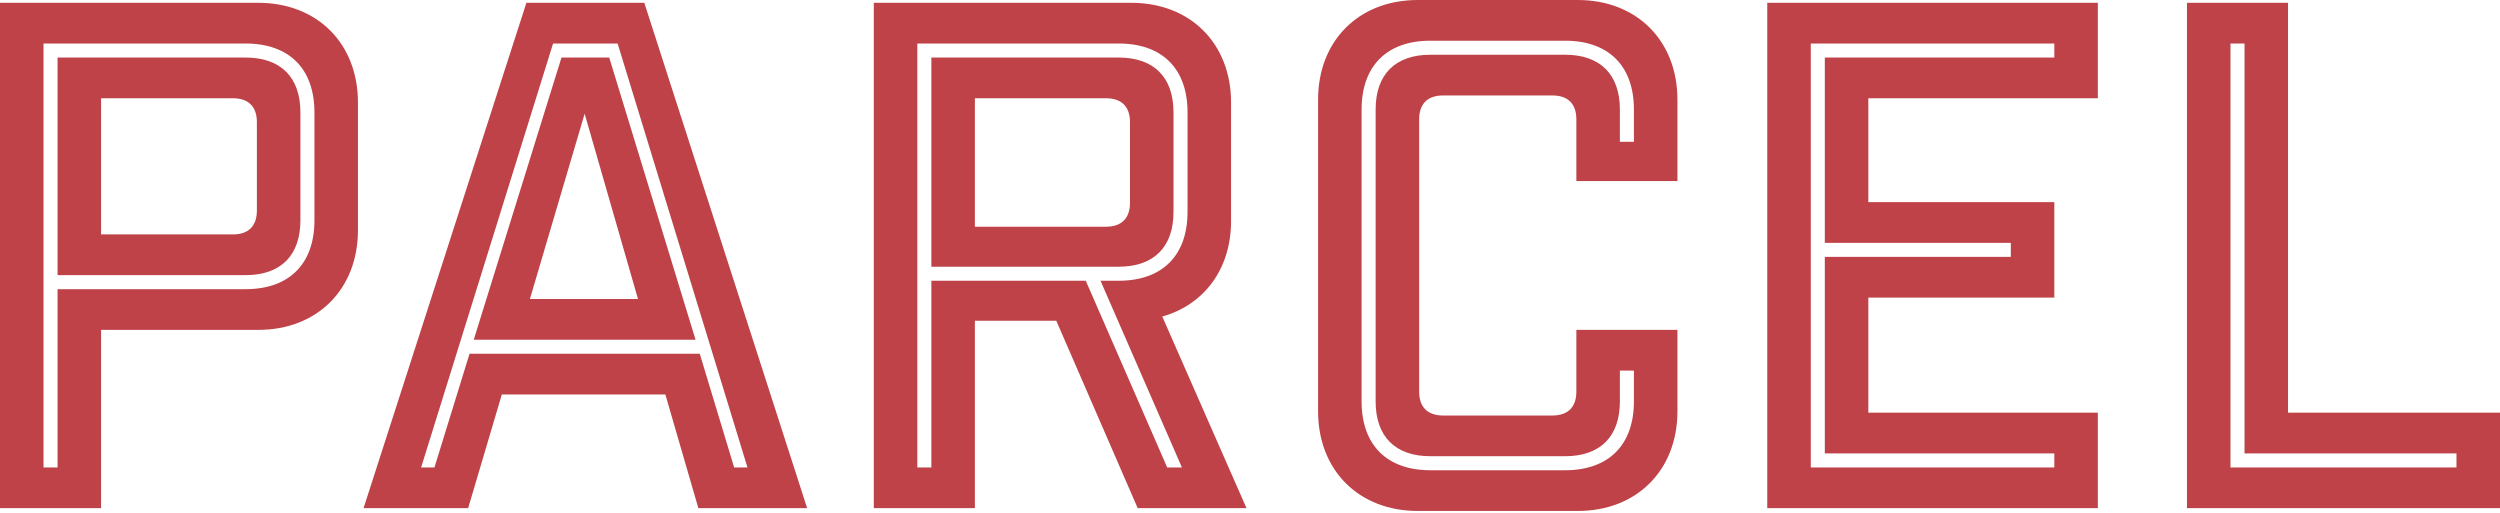 <svg width="512" height="105" viewBox="0 0 512 105" fill="none" xmlns="http://www.w3.org/2000/svg">
<g clip-path="url(#clip0_2_14796)">
<path d="M323.127 0C335.202 0 343.539 8.337 343.539 20.412V37.086H322.839V24.436C322.839 21.274 321.115 19.549 317.952 19.549H295.529C292.366 19.549 290.641 21.274 290.641 24.436V80.209C290.641 83.371 292.366 85.095 295.529 85.095H317.952C321.115 85.095 322.839 83.371 322.839 80.209V67.559H343.539V84.233C343.539 96.307 335.202 104.645 323.127 104.645H290.354C278.279 104.645 269.942 96.307 269.942 84.233V20.412C269.942 8.337 278.279 0 290.354 0H323.127ZM52.897 0.575C64.972 0.575 73.309 8.912 73.309 20.986V47.148C73.309 59.222 64.972 67.559 52.897 67.559H20.699V104.07H0V0.575H52.897ZM131.954 0.575L165.302 104.07H143.022L136.266 80.783H102.774L95.874 104.07H74.457L107.805 0.575H131.954ZM231.709 0.575C243.783 0.575 252.12 8.912 252.12 20.986V45.279C252.12 55.053 246.658 62.384 238.034 64.828L255.282 104.07H233.002L216.328 65.691H199.654V104.07H178.955V0.575H231.709ZM429.637 0.575V20.124H382.633V41.398H420.725V60.947H382.633V84.521H429.637V104.07H361.935V0.575H429.637ZM468.589 0.575V84.521H512V104.07H447.891V0.575H468.589ZM320.54 8.337H292.941C284.029 8.337 278.854 13.512 278.854 22.424V82.221C278.854 91.133 284.029 96.307 292.941 96.307H320.54C329.452 96.307 334.626 91.133 334.626 82.221V75.896H331.752V82.221C331.752 89.408 327.727 93.433 320.54 93.433H292.941C285.754 93.433 281.729 89.408 281.729 82.221V22.424C281.729 15.237 285.754 11.212 292.941 11.212H320.54C327.727 11.212 331.752 15.237 331.752 22.424V29.036H334.626V22.424C334.626 13.512 329.452 8.337 320.54 8.337ZM50.31 8.912H8.912V95.733H11.787V59.222H50.31C59.222 59.222 64.397 54.047 64.397 45.135V22.999C64.397 14.087 59.222 8.912 50.31 8.912ZM126.492 8.912H113.267L86.244 95.733H88.975L96.162 72.446H143.31L150.353 95.733H153.084L126.492 8.912ZM229.121 8.912H187.867V95.733H190.742V57.497H222.365L239.04 95.733H242.058L225.384 57.497H229.121C238.034 57.497 243.208 52.322 243.208 43.41V22.999C243.208 14.087 238.034 8.912 229.121 8.912ZM420.725 8.912H370.847V95.733H420.725V92.858H373.722V52.61H411.814V49.735H373.722V11.787H420.725V8.912ZM459.678 8.912H456.803V95.733H503.088V92.858H459.678V8.912ZM124.767 11.787L142.447 69.572H97.024L114.992 11.787H124.767ZM119.736 23.286L108.524 61.234H130.66L119.736 23.286ZM50.31 11.787C57.497 11.787 61.522 15.812 61.522 22.999V45.135C61.522 52.322 57.497 56.347 50.31 56.347H11.787V11.787H50.31ZM229.121 11.787C236.308 11.787 240.333 15.812 240.333 22.999V43.41C240.333 50.597 236.308 54.622 229.121 54.622H190.742V11.787H229.121ZM47.723 20.124H20.699V48.01H47.723C50.885 48.01 52.61 46.285 52.61 43.123V25.011C52.61 21.849 50.885 20.124 47.723 20.124ZM226.534 20.124H199.654V46.429H226.534C229.696 46.429 231.421 44.704 231.421 41.541V25.011C231.421 21.849 229.696 20.124 226.534 20.124Z" fill="#BE4248"/>
</g>
<defs>
<clipPath id="clip0_2_14796">
<rect width="512" height="105" fill="white"/>
</clipPath>
</defs>
</svg>

